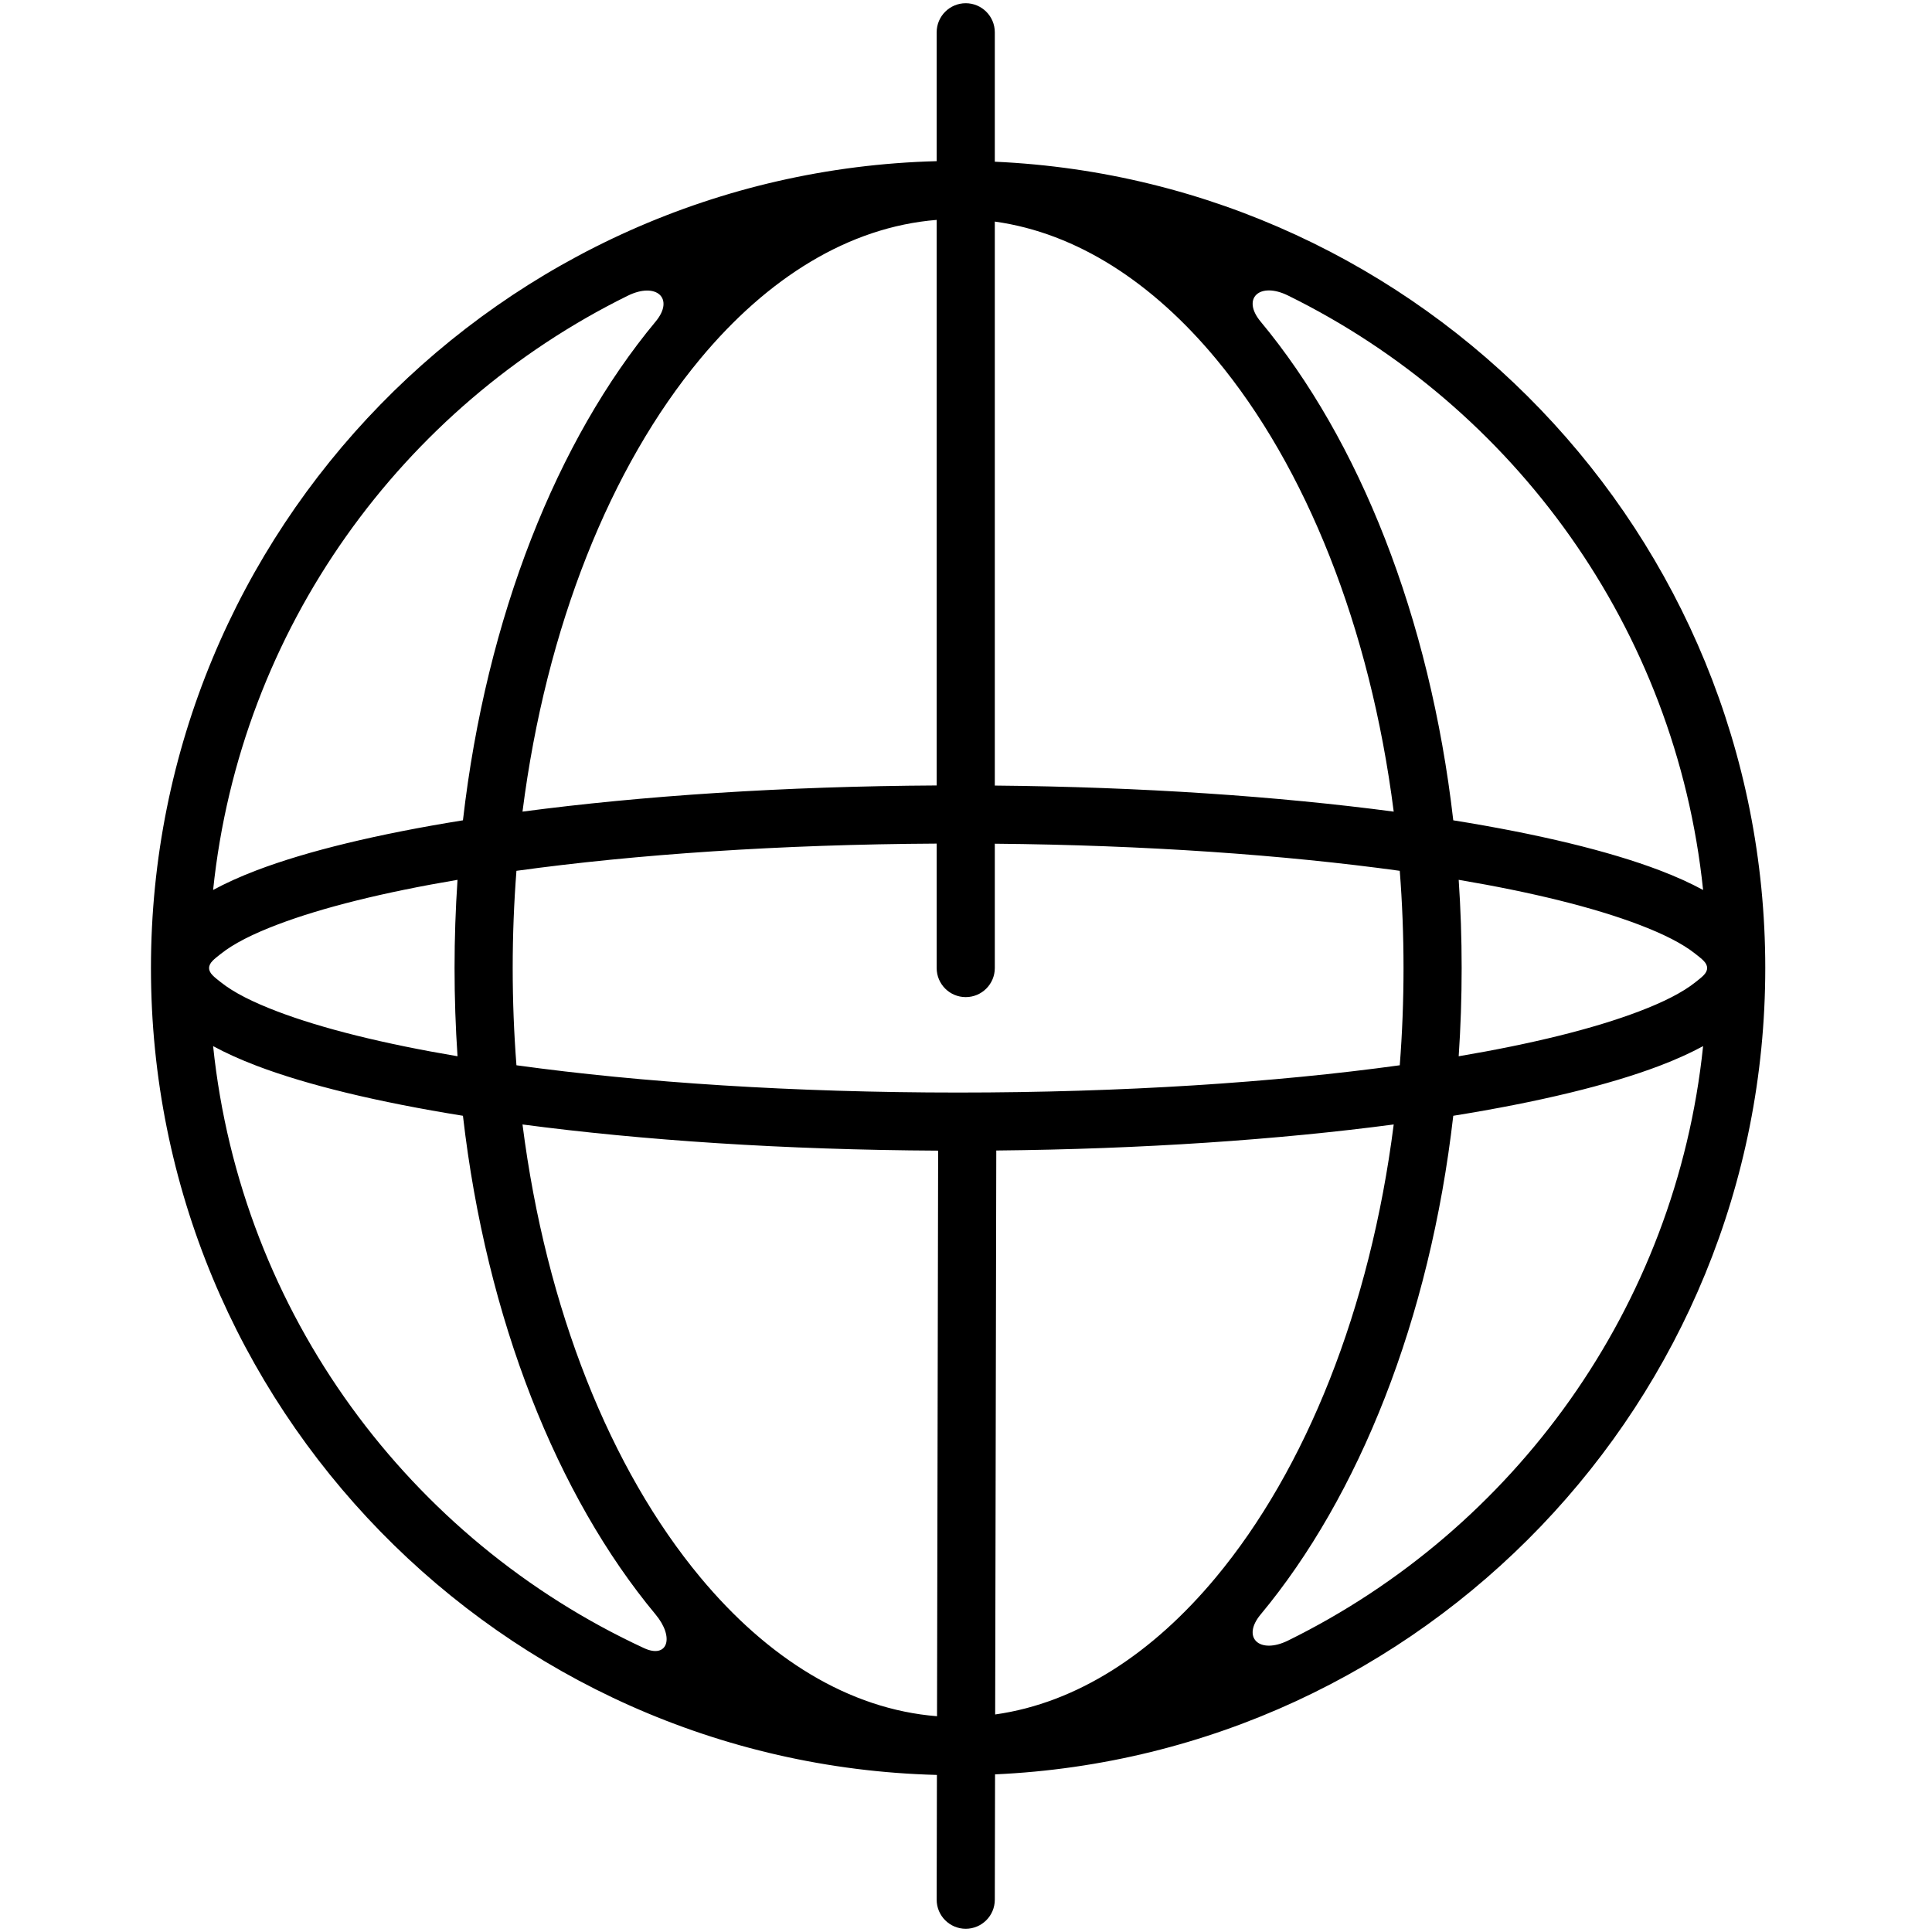<?xml version="1.0" encoding="UTF-8" standalone="no"?>
<!DOCTYPE svg PUBLIC "-//W3C//DTD SVG 1.1//EN" "http://www.w3.org/Graphics/SVG/1.1/DTD/svg11.dtd">
<svg width="100%" height="100%" viewBox="0 0 1800 1800" version="1.1" xmlns="http://www.w3.org/2000/svg" xmlns:xlink="http://www.w3.org/1999/xlink" xml:space="preserve" xmlns:serif="http://www.serif.com/" style="fill-rule:evenodd;clip-rule:evenodd;stroke-linejoin:round;stroke-miterlimit:2;">
    <g>
        <path d="M872.671,150.156L872.671,30.089C872.671,15.141 884.806,3.006 899.754,3.006C914.702,3.006 926.838,15.141 926.838,30.089L926.838,150.66C1326.04,168.555 1644.66,498.314 1644.66,901.904C1644.66,1305.41 1326.17,1635.12 927.067,1653.14L926.837,1769.96C926.808,1784.91 914.649,1797.02 899.701,1796.99C884.753,1796.97 872.642,1784.81 872.671,1769.86L872.899,1653.66C466.972,1643.18 140.638,1310.35 140.638,901.904C140.638,493.541 466.839,160.766 872.671,150.156ZM486.805,1047.64C508.741,1219.85 568.847,1369.03 652.464,1469.57C715.016,1544.78 790.601,1592.4 873.006,1598.97L874.039,1072.02C731.152,1071.31 598.343,1062.39 486.805,1047.64ZM1298.49,1047.64C1191.38,1061.8 1064.65,1070.59 928.206,1071.9L927.176,1597.33C1003.8,1586.53 1074.07,1540.23 1132.83,1469.57C1216.45,1369.03 1276.55,1219.85 1298.49,1047.64ZM1586.74,974.648C1575.07,980.981 1561.55,987.122 1546.24,992.947C1498.98,1010.93 1433.24,1026.81 1353.98,1039.54C1332.14,1229.51 1266.02,1394.13 1174.48,1504.2C1156.53,1525.78 1173.51,1541.52 1200,1528.49C1410.54,1424.94 1561.44,1218.34 1586.74,974.648ZM198.558,974.648C224.439,1223.96 381.786,1434.45 600,1535.51C621.9,1545.65 628.762,1525.78 610.818,1504.2C519.275,1394.13 453.157,1229.51 431.315,1039.54C352.054,1026.81 286.312,1010.93 239.054,992.947C223.748,987.122 210.223,980.981 198.558,974.648ZM872.671,785.96C727.154,786.735 592.432,795.959 481.16,811.322C478.855,840.978 477.668,871.215 477.668,901.904C477.668,932.594 478.855,962.831 481.16,992.487C597.521,1008.55 739.497,1017.9 892.647,1017.9C1045.8,1017.9 1187.77,1008.55 1304.13,992.487C1306.44,962.831 1307.63,932.594 1307.63,901.904C1307.63,871.215 1306.44,840.978 1304.13,811.322C1196.48,796.46 1066.89,787.343 926.838,786.063L926.838,901.904C926.838,916.852 914.702,928.988 899.754,928.988C884.806,928.988 872.671,916.852 872.671,901.904L872.671,785.96ZM1359.03,819.718C1360.86,846.723 1361.79,874.136 1361.79,901.904C1361.79,929.673 1360.86,957.086 1359.03,984.09C1427.64,972.494 1484.88,958.343 1526.98,942.322C1549.64,933.699 1567.51,924.762 1579.58,915.115C1585.43,910.436 1590.49,906.938 1590.49,901.904C1590.49,896.871 1585.43,893.372 1579.58,888.693C1567.51,879.047 1549.64,870.11 1526.98,861.486C1484.88,845.466 1427.64,831.314 1359.03,819.718ZM426.263,819.718C357.65,831.314 300.417,845.466 258.32,861.486C235.658,870.11 217.783,879.047 205.715,888.693C199.861,893.372 194.805,896.871 194.805,901.904C194.805,906.938 199.861,910.436 205.715,915.115C217.783,924.762 235.658,933.699 258.32,942.322C300.417,958.343 357.65,972.494 426.263,984.09C424.438,957.086 423.501,929.673 423.501,901.904C423.501,874.136 424.438,846.723 426.263,819.718ZM610.818,299.606C628.762,278.031 611.515,262.397 584.902,275.507C374.57,379.126 223.84,585.616 198.558,829.161C210.223,822.827 223.748,816.686 239.054,810.861C286.312,792.877 352.054,776.996 431.315,764.268C453.157,574.296 519.275,409.678 610.818,299.606ZM1200,275.321C1173.51,262.29 1156.53,278.031 1174.48,299.606C1266.02,409.678 1332.14,574.296 1353.98,764.268C1433.24,776.996 1498.98,792.877 1546.24,810.861C1561.55,816.686 1575.07,822.827 1586.74,829.161C1561.44,585.486 1410.56,378.899 1200,275.321ZM872.671,204.87C790.405,211.535 714.935,259.128 652.464,334.242C568.847,434.783 508.741,583.958 486.805,756.17C597.982,741.467 730.313,732.557 872.671,731.794L872.671,204.87ZM926.838,206.436L926.838,731.898C1063.81,733.159 1191.05,741.959 1298.49,756.17C1276.55,583.958 1216.45,434.783 1132.83,334.242C1073.98,263.478 1003.59,217.139 926.838,206.436Z"/>
    </g>
</svg>
